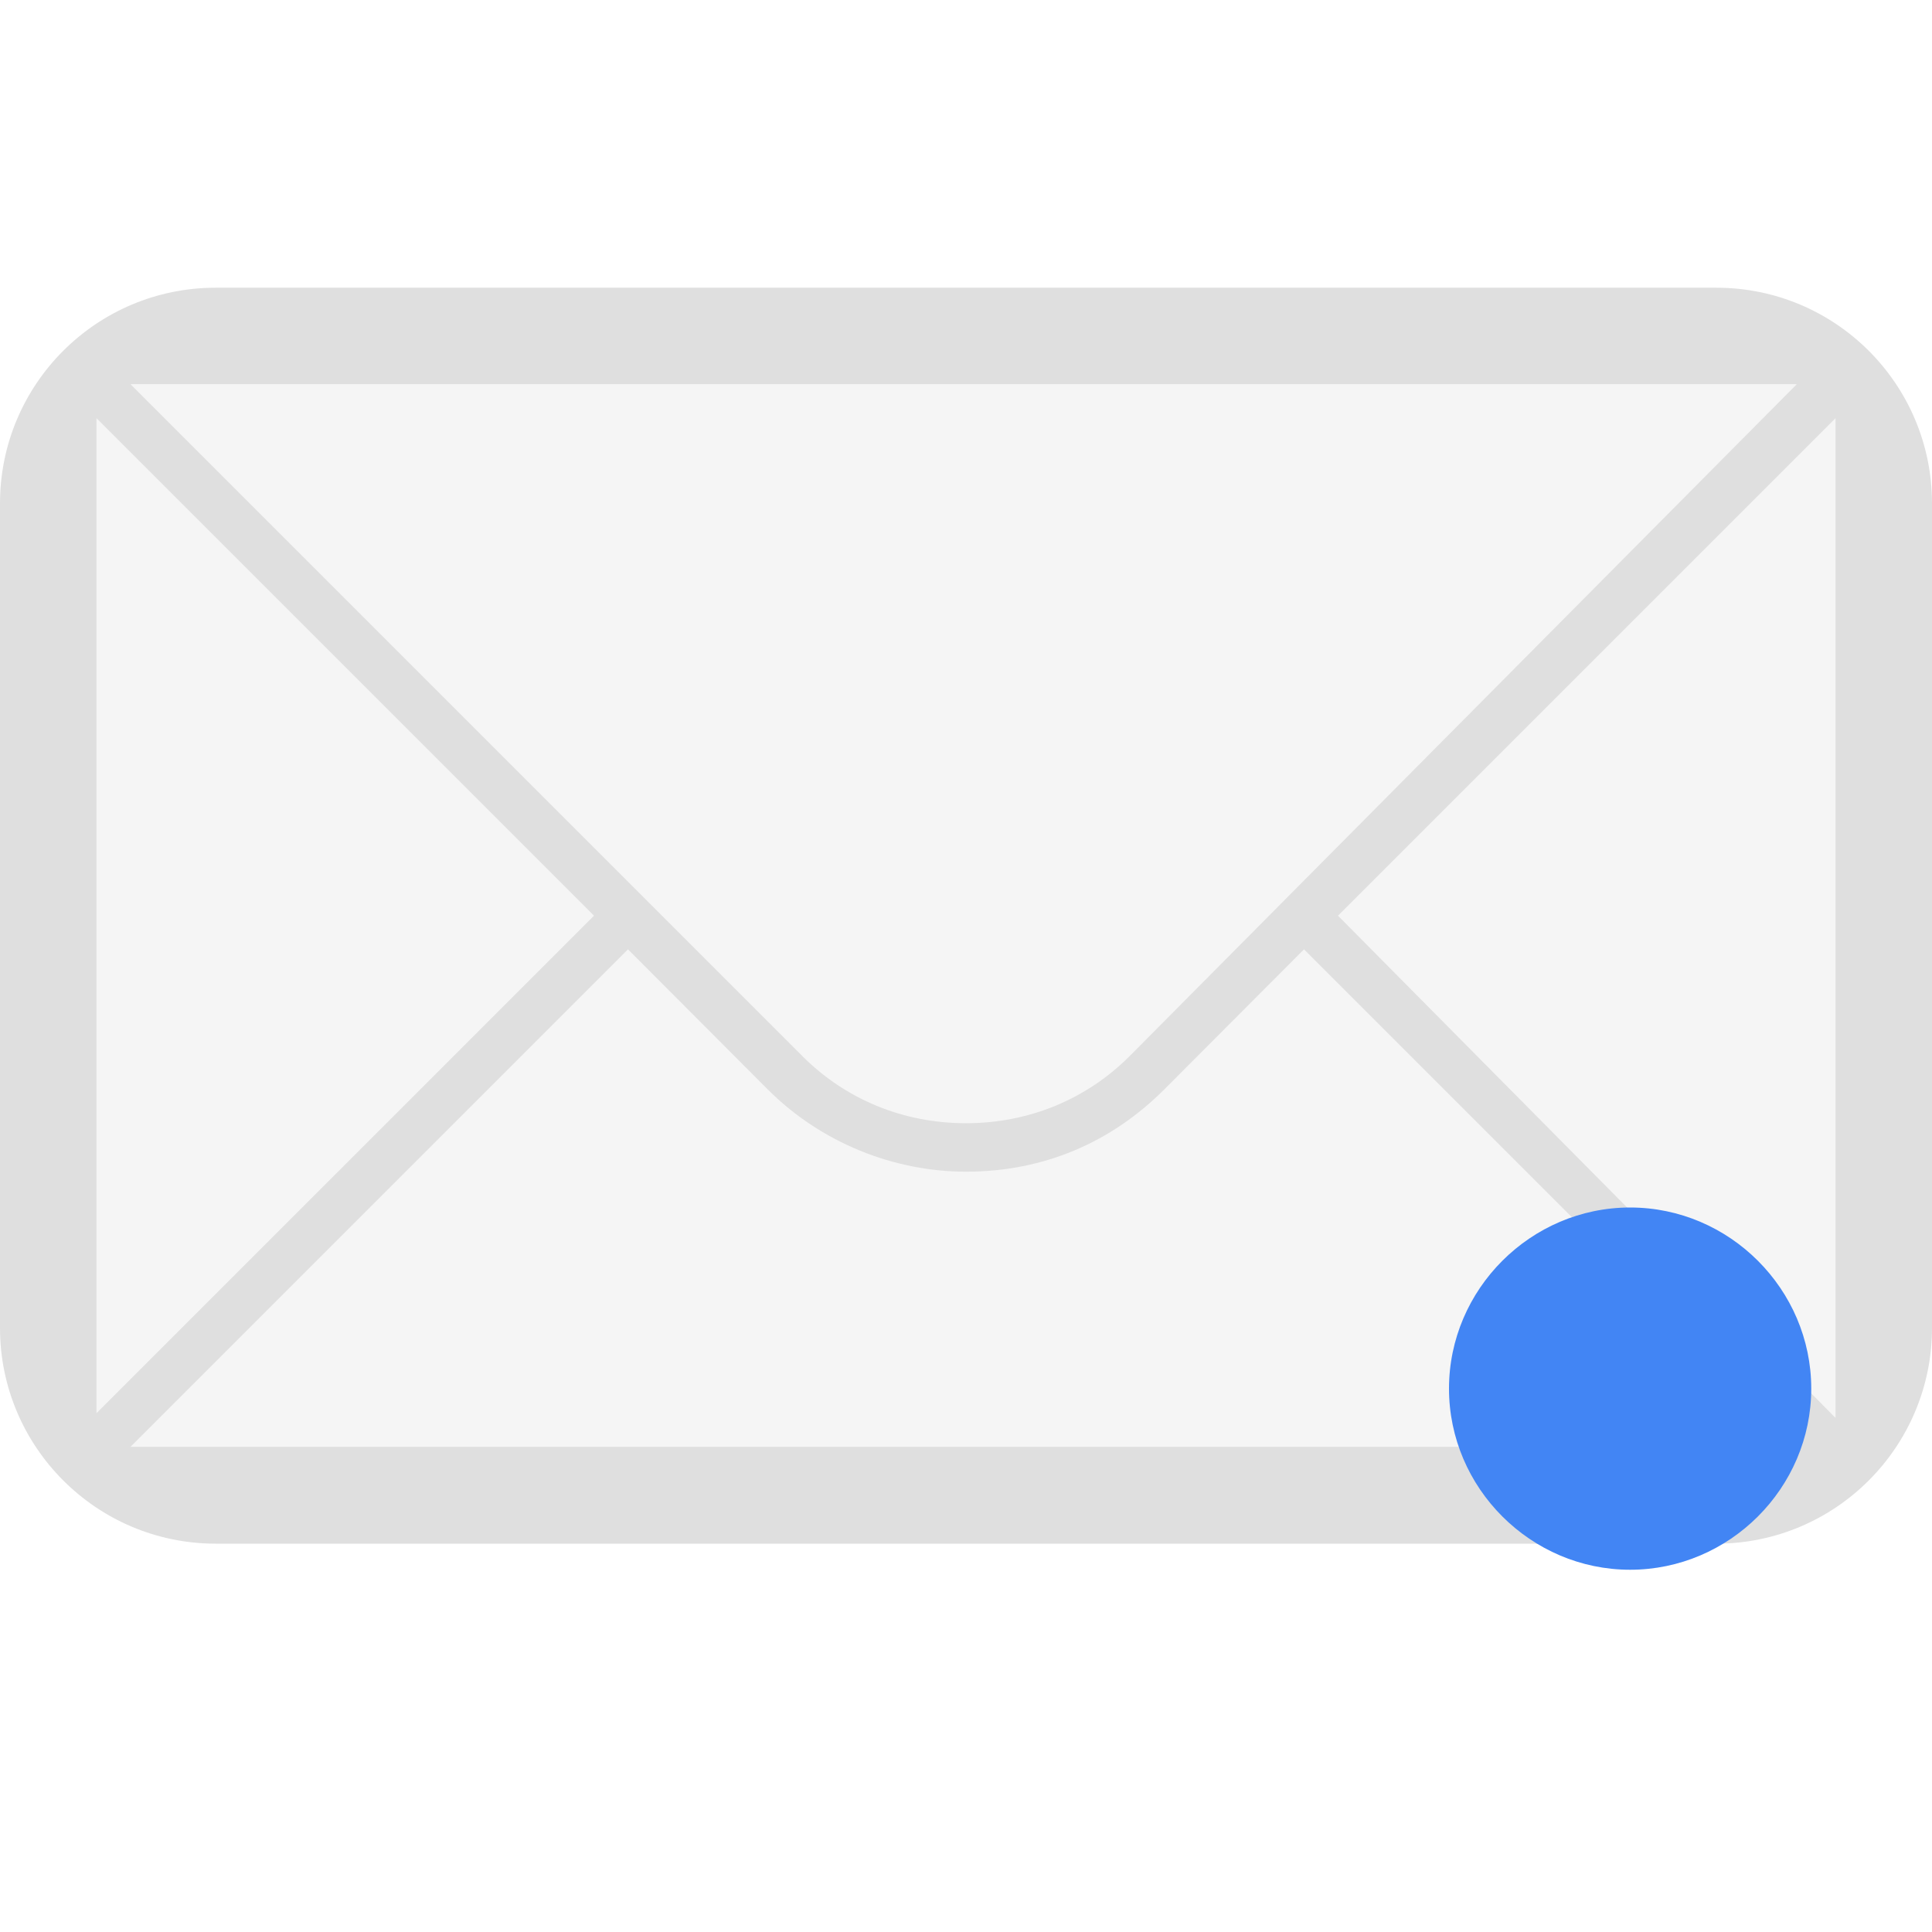 
<svg xmlns="http://www.w3.org/2000/svg" xmlns:xlink="http://www.w3.org/1999/xlink" width="24px" height="24px" viewBox="0 0 24 24" version="1.1">
<defs>
<filter id="alpha" filterUnits="objectBoundingBox" x="0%" y="0%" width="100%" height="100%">
  <feColorMatrix type="matrix" in="SourceGraphic" values="0 0 0 0 1 0 0 0 0 1 0 0 0 0 1 0 0 0 1 0"/>
</filter>
<mask id="mask0">
  <g filter="url(#alpha)">
<rect x="0" y="0" width="24" height="24" style="fill:rgb(0%,0%,0%);fill-opacity:0.3;stroke:none;"/>
  </g>
</mask>
<clipPath id="clip1">
  <rect x="0" y="0" width="24" height="24"/>
</clipPath>
<g id="surface5" clip-path="url(#clip1)">
<path style=" stroke:none;fill-rule:nonzero;fill:rgb(87.451%,87.451%,87.451%);fill-opacity:1;" d="M 1.199 4.773 L 22.801 4.773 L 22.801 18.23 L 1.199 18.23 Z M 1.199 4.773 "/>
</g>
</defs>
<g id="surface1">
<use xlink:href="#surface5" mask="url(#mask0)"/>
<path style=" stroke:none;fill-rule:nonzero;fill:rgb(87.451%,87.451%,87.451%);fill-opacity:1;" d="M 2.68 3.574 C 1.199 3.574 0 4.773 0 6.254 L 0 16.496 C 0 17.973 1.199 19.176 2.68 19.176 L 21.32 19.176 C 22.801 19.176 24 17.973 24 16.496 L 24 6.254 C 24 4.773 22.801 3.574 21.32 3.574 Z M 14.039 13.113 C 13.5 13.656 12.781 13.953 12 13.953 C 11.219 13.953 10.5 13.656 9.961 13.113 L 1.621 4.773 L 22.32 4.773 Z M 7.379 11.375 L 1.199 17.555 L 1.199 5.195 Z M 7.801 11.793 L 9.539 13.535 C 10.199 14.195 11.102 14.555 12 14.555 C 12.961 14.555 13.801 14.195 14.461 13.535 L 16.199 11.793 L 22.379 17.973 L 1.621 17.973 Z M 16.621 11.375 L 22.801 5.195 L 22.801 17.613 Z M 16.621 11.375 "/>
<path style=" stroke:none;fill-rule:nonzero;fill:rgb(25.882%,52.157%,95.686%);fill-opacity:1;" d="M 20.25 15 C 19.016 15 18 16.016 18 17.25 C 18 18.484 19.016 19.5 20.25 19.5 C 21.484 19.5 22.5 18.484 22.5 17.25 C 22.5 16.016 21.484 15 20.25 15 Z M 20.25 15 "/>
</g>
</svg>
